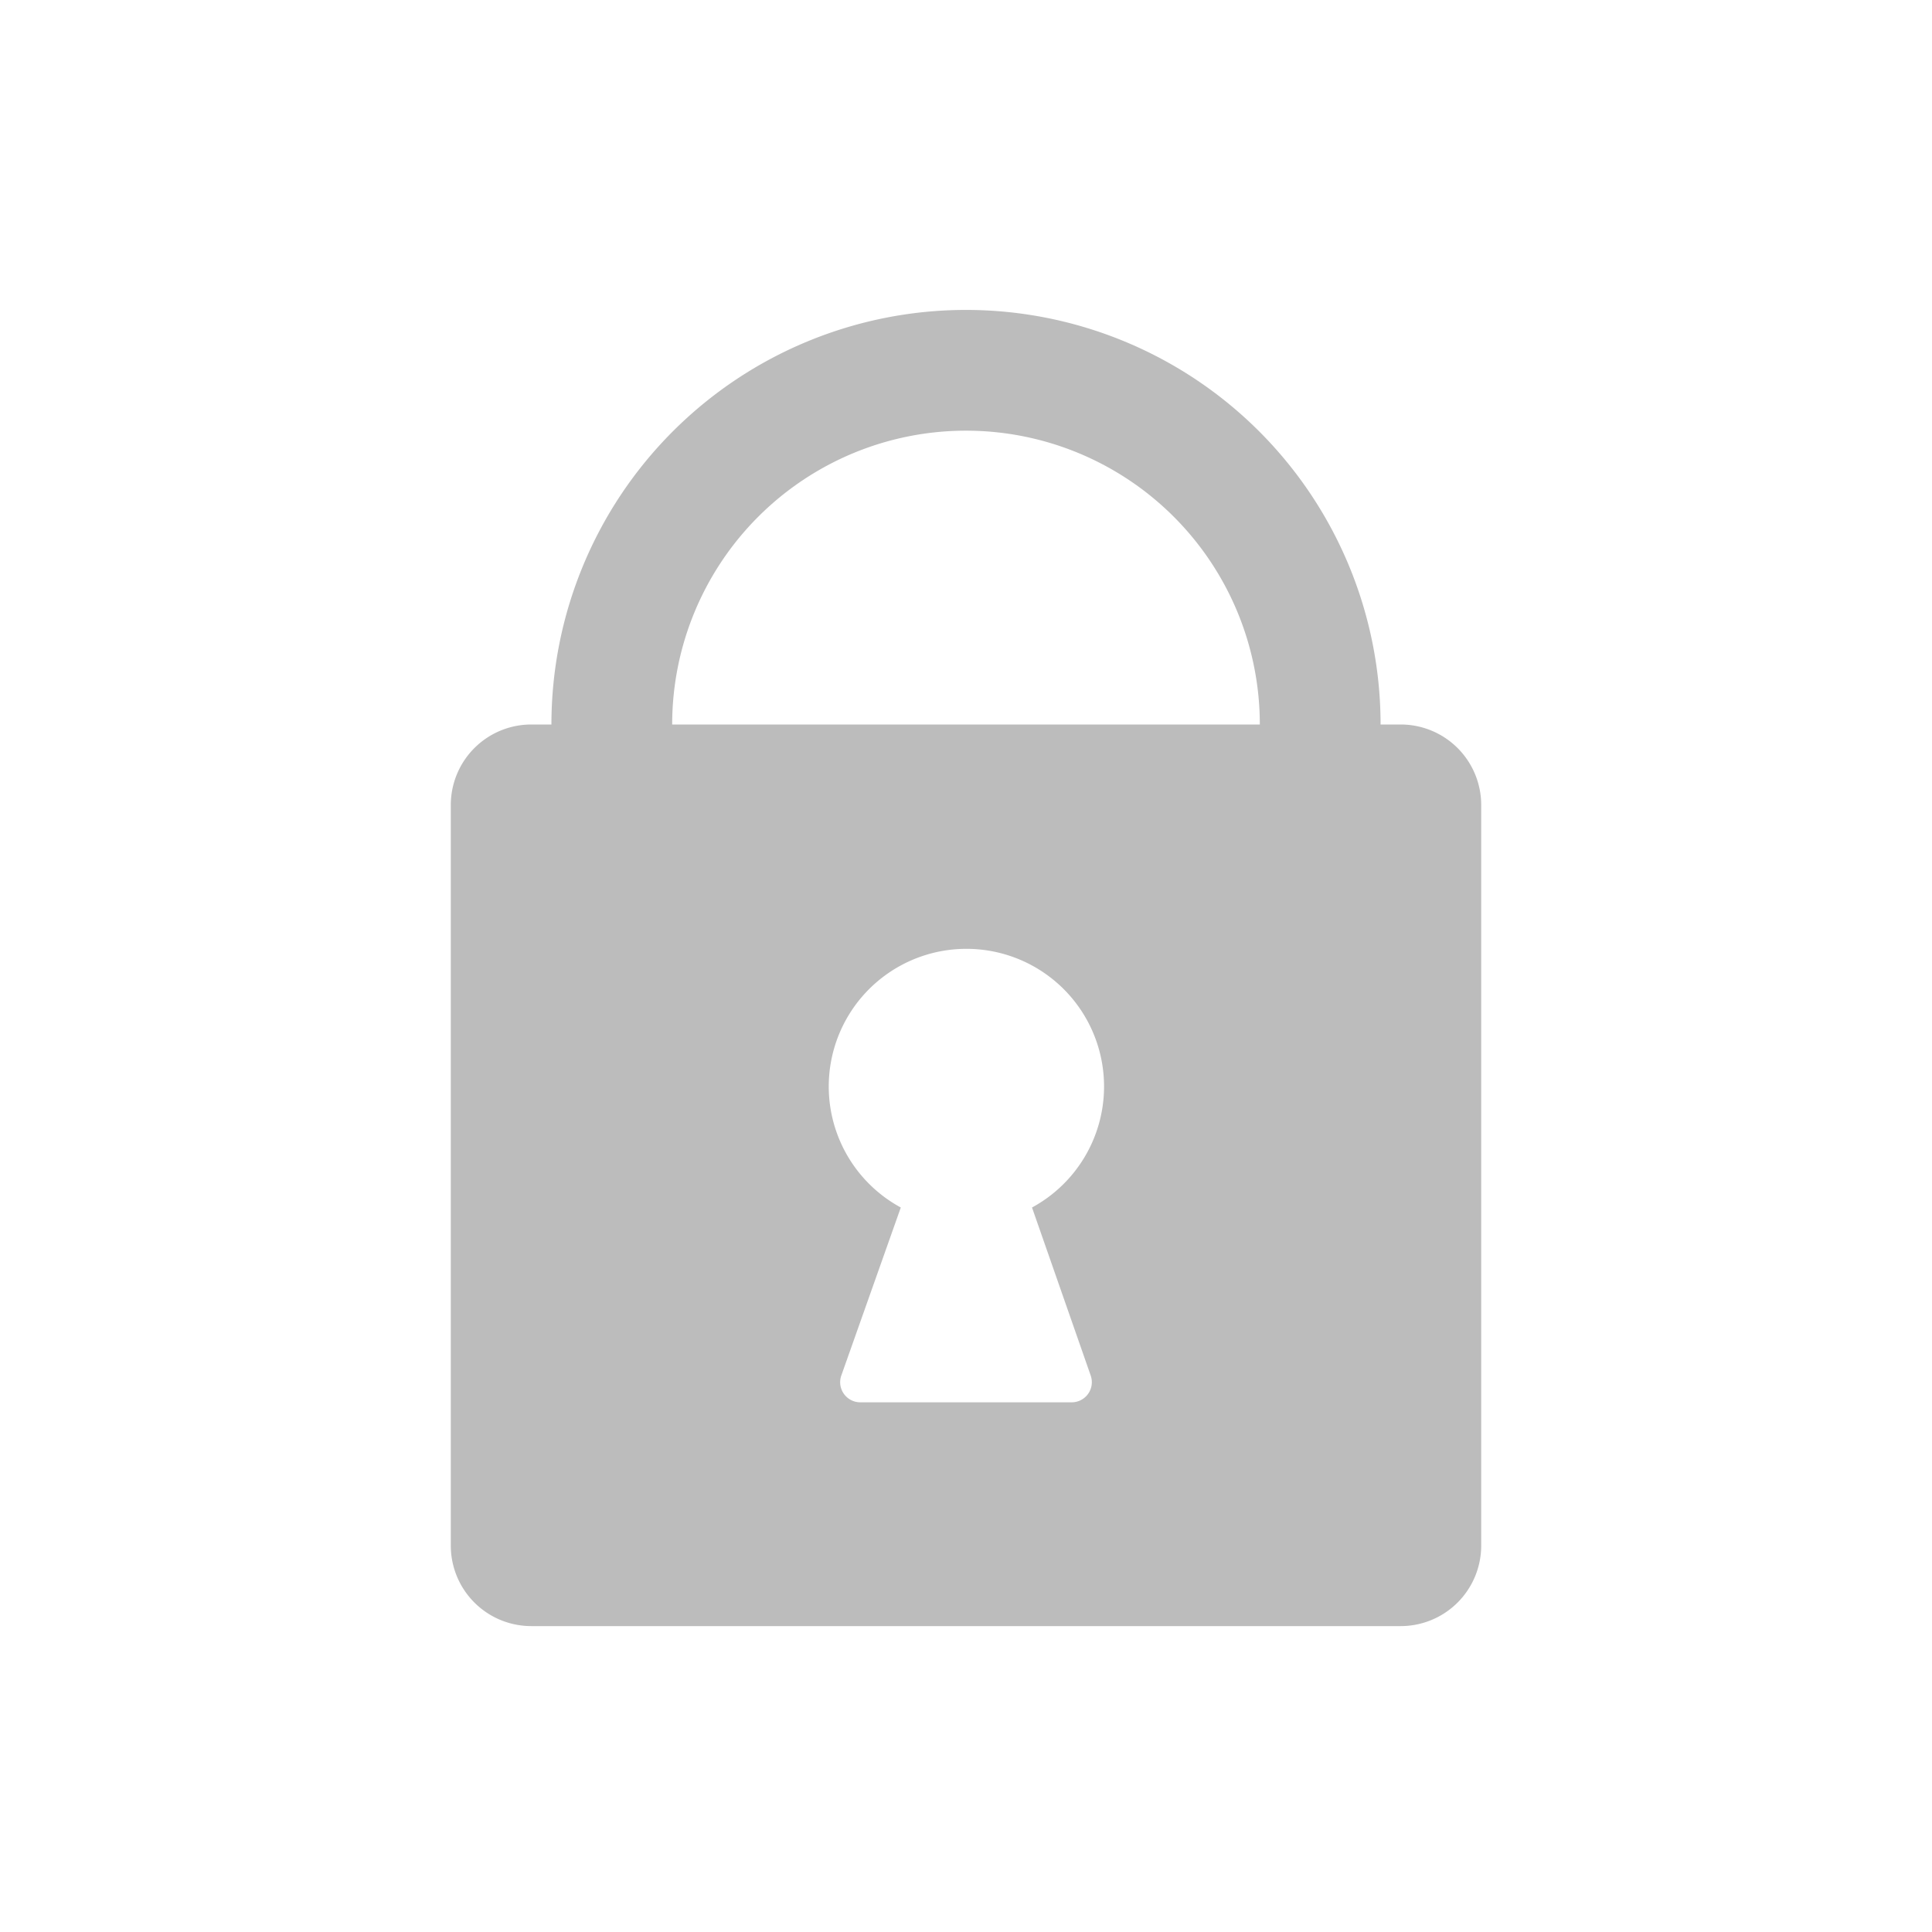 <svg xmlns="http://www.w3.org/2000/svg" width="24" height="24" viewBox="0 0 24 24"><defs><style>.a{fill:#bcbcbc;}</style></defs><title>Password_Icon</title><path class="a" d="M17.4,9H17.15A5.15,5.15,0,0,0,6.85,9H6.6a1,1,0,0,0-1,1v9.2a1,1,0,0,0,1,1H17.4a1,1,0,0,0,1-1V10A1,1,0,0,0,17.4,9Zm-3.85,8.09a0.25,0.25,0,0,1-.24.33H10.69a0.25,0.25,0,0,1-.24-0.33L11.19,15a1.71,1.71,0,1,1,1.63,0ZM8.35,9a3.65,3.65,0,0,1,7.3,0H8.35Z"/></svg>